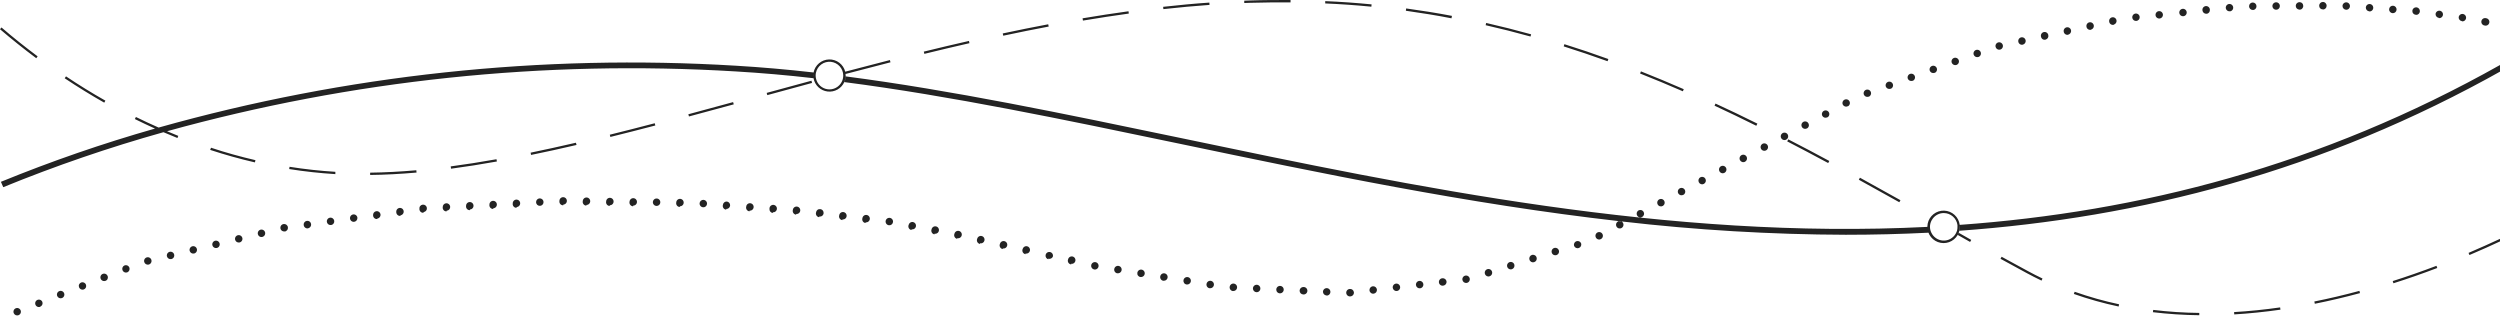<svg width="770" height="98" viewBox="0 0 770 98" fill="none" xmlns="http://www.w3.org/2000/svg">
<g clip-path="url(#clip0_194_10)">
<path d="M594 71.67C585.48 72.097 576.983 72.31 568.51 72.31C545.452 72.228 522.416 70.86 499.51 68.21L498.64 68.11C452.09 62.83 406.75 53.35 363.41 44.29C327.34 36.75 292.75 29.52 260.08 25.29C260.325 24.734 260.464 24.137 260.49 23.53C293.17 27.79 327.73 35.02 363.78 42.53C436 57.65 513.91 73.94 593.65 69.88C593.656 70.493 593.775 71.1 594 71.67ZM771.06 21.48L770.19 19.92C714.65 51.18 658.71 65.28 603.59 69.26C603.605 69.466 603.605 69.674 603.59 69.88C603.591 70.285 603.541 70.688 603.44 71.08C658.9 67.1 715.17 52.94 771.06 21.48ZM677.38 96.38V97.09C672.607 97.037 667.84 96.727 663.1 96.16L663.19 95.45C667.9 96.016 672.637 96.327 677.38 96.38ZM702.38 95.38C697.57 96.07 692.78 96.56 688.15 96.84L688.1 96.12C692.72 95.85 697.49 95.37 702.28 94.68L702.38 95.38ZM652.68 93.71L652.54 94.41C647.864 93.42 643.258 92.127 638.75 90.54L638.99 89.86C643.452 91.438 648.011 92.724 652.64 93.71H652.68ZM726.88 90.28C722.2 91.55 717.52 92.65 712.96 93.56L712.82 92.86C717.36 91.95 722.03 90.86 726.7 89.59L726.88 90.28ZM750.68 82.54C746.17 84.25 741.68 85.83 737.18 87.25L736.96 86.57C741.4 85.16 745.96 83.57 750.43 81.87L750.68 82.54ZM629.09 85.78L628.79 86.43C627.26 85.7 625.73 84.92 624.25 84.12C621.537 82.66 618.84 81.19 616.16 79.71L616.5 79.08C619.167 80.56 621.863 82.03 624.59 83.49C626.06 84.29 627.58 85.06 629.09 85.78ZM770.78 74C767.41 75.58 763.99 77.11 760.59 78.55L760.31 77.89C763.7 76.46 767.12 74.89 770.47 73.35L770.78 74ZM607.14 73.9L606.79 74.52L603 72.37C603.123 72.162 603.23 71.944 603.32 71.72C604.573 72.453 605.847 73.177 607.14 73.89V73.9ZM585.34 61.67L584.99 62.29C580.85 59.97 576.693 57.66 572.52 55.36L572.86 54.73C577.033 57.023 581.193 59.333 585.34 61.66V61.67ZM128.29 53.15C123.29 53.59 118.51 53.84 114 53.89V53.18C118.49 53.12 123.28 52.87 128.23 52.44L128.29 53.15ZM103.29 52.92V53.63C98.57 53.34 93.78 52.82 89.07 52.07L89.18 51.37C93.85 52.11 98.61 52.63 103.32 52.92H103.29ZM153.04 49.74C148.14 50.62 143.38 51.37 138.92 51.96L138.82 51.25C143.28 50.66 148.02 49.92 152.92 49.04L153.04 49.74ZM563.42 49.59L563.08 50.22C558.62 47.82 554.49 45.63 550.46 43.55L550.79 42.92C554.85 45 559 47.19 563.45 49.59H563.42ZM78.68 49.33L78.51 50.02C73.93 48.96 69.29 47.67 64.73 46.17L65 45.5C69.49 47 74.11 48.27 78.68 49.33ZM177.57 44.65C172.68 45.79 167.99 46.82 163.57 47.72L163.43 47.02C167.81 46.12 172.5 45.09 177.38 43.96L177.57 44.65ZM201.84 38.65C196.84 39.96 192.31 41.11 187.99 42.18L187.82 41.49C192.14 40.42 196.67 39.27 201.66 37.96L201.84 38.65ZM541.26 38.1L540.94 38.74C536.55 36.55 532.22 34.47 528.08 32.55L528.38 31.9C532.52 33.8 536.86 35.88 541.26 38.07V38.1ZM226 32.14C221.333 33.38 216.733 34.623 212.2 35.87L212.01 35.19L225.8 31.45L226 32.14ZM32.46 31L32.11 31.62C28.02 29.3 23.92 26.77 19.93 24.11L20.33 23.52C24.3 26.18 28.38 28.7 32.46 31ZM250.11 25.55L236.33 29.3L236.14 28.61L249.93 24.86L250.11 25.55ZM518.6 27.47L518.32 28.12C513.88 26.19 509.44 24.34 505.14 22.64L505.41 21.98C509.71 23.68 514.15 25.53 518.6 27.47ZM274.27 19.19C269.93 20.29 265.42 21.47 260.46 22.78L260.4 22.57C260.389 22.404 260.362 22.241 260.32 22.08C265.26 20.77 269.77 19.6 274.09 18.5L274.27 19.19ZM495.37 18.19L495.13 18.86C490.61 17.23 486.06 15.69 481.62 14.29L481.83 13.61C486.29 15 490.84 16.54 495.37 18.18V18.19ZM11.59 17.36L11.17 17.93C7.33 15.07 3.58 12.06 0 9L0.46 8.46C4 11.51 7.77 14.51 11.59 17.36ZM298.59 13.3C294.17 14.3 289.49 15.42 284.7 16.59L284.53 15.9C289.33 14.72 294 13.62 298.44 12.61L298.59 13.3ZM471.59 10.56L471.4 11.25C466.8 9.97 462.15 8.8 457.58 7.76L457.74 7.07C462.28 8.1 466.94 9.28 471.55 10.56H471.59ZM323 8.18C318.5 9 313.79 10 309 11L308.85 10.3C313.63 9.3 318.35 8.3 322.85 7.48L323 8.18ZM347.67 4.18C343.1 4.81 338.35 5.54 333.55 6.34L333.43 5.64C338.23 4.83 342.99 4.1 347.58 3.47L347.67 4.18ZM447.19 4.94L447.06 5.64C442.41 4.71 437.68 4 433 3.31L433.1 2.6C437.78 3.24 442.53 4 447.2 4.89L447.19 4.94ZM372.53 1.51C367.92 1.84 363.14 2.28 358.32 2.81L358.25 2.1C363.07 1.57 367.86 1.1 372.48 0.8L372.53 1.51ZM422.45 1.35L422.38 2.06C417.68 1.6 412.9 1.26 408.17 1.06V0.35C412.94 0.54 417.74 0.89 422.45 1.35ZM397.49 0V0.73C393.36 0.73 389.13 0.73 384.94 0.87L383.23 0.93V0.21L384.9 0.15C389.11 0 393.34 0 397.49 0ZM250.57 22.32C242.49 21.4 234.53 20.707 226.69 20.24C166.765 16.596 106.653 23.035 48.86 39.29C46.53 38.29 44.2 37.17 41.86 36.03L41.54 36.67C43.593 37.683 45.66 38.66 47.74 39.6C31.63 44.187 15.785 49.662 0.28 56L1 57.65C17.114 51.071 33.591 45.418 50.35 40.72C51.78 41.34 53.22 41.94 54.65 42.51L54.91 41.85C53.76 41.39 52.6 40.91 51.45 40.42C108.411 24.646 167.593 18.422 226.59 22C234.45 22.46 242.45 23.157 250.59 24.09C250.533 23.81 250.506 23.525 250.51 23.24C250.501 22.932 250.521 22.624 250.57 22.32ZM5.71 97.08C5.922 96.997 6.104 96.853 6.234 96.666C6.364 96.48 6.436 96.258 6.44 96.031C6.444 95.804 6.381 95.58 6.258 95.388C6.135 95.197 5.959 95.046 5.75 94.955C5.542 94.864 5.311 94.837 5.087 94.877C4.863 94.918 4.656 95.023 4.492 95.181C4.328 95.339 4.215 95.542 4.167 95.764C4.118 95.987 4.137 96.218 4.22 96.43C4.334 96.712 4.553 96.938 4.832 97.06C5.111 97.181 5.426 97.189 5.71 97.08ZM12.41 94.44C12.682 94.329 12.9 94.117 13.019 93.848C13.138 93.58 13.149 93.276 13.05 93C12.966 92.788 12.821 92.606 12.634 92.477C12.447 92.347 12.225 92.277 11.997 92.273C11.77 92.27 11.546 92.334 11.355 92.458C11.164 92.582 11.014 92.76 10.924 92.969C10.834 93.178 10.808 93.41 10.85 93.634C10.892 93.858 10.999 94.064 11.158 94.227C11.317 94.39 11.521 94.502 11.744 94.549C11.967 94.595 12.199 94.575 12.41 94.49V94.44ZM19.1 91.8C19.312 91.717 19.494 91.573 19.624 91.386C19.754 91.2 19.826 90.978 19.83 90.751C19.834 90.524 19.771 90.3 19.648 90.109C19.526 89.917 19.349 89.766 19.14 89.675C18.932 89.584 18.701 89.557 18.477 89.597C18.253 89.638 18.046 89.743 17.882 89.901C17.718 90.059 17.605 90.262 17.557 90.484C17.508 90.707 17.527 90.938 17.61 91.15C17.721 91.434 17.941 91.662 18.221 91.783C18.5 91.905 18.816 91.911 19.1 91.8ZM25.8 89.16C26.086 89.054 26.319 88.838 26.447 88.561C26.574 88.283 26.586 87.966 26.48 87.68C26.374 87.394 26.158 87.161 25.881 87.034C25.603 86.906 25.286 86.894 25 87C24.859 87.054 24.73 87.136 24.62 87.24C24.511 87.345 24.423 87.47 24.363 87.609C24.302 87.748 24.27 87.897 24.268 88.048C24.266 88.199 24.294 88.35 24.35 88.49C24.458 88.768 24.669 88.993 24.94 89.118C25.21 89.243 25.519 89.258 25.8 89.16ZM32.49 86.52C32.635 86.466 32.767 86.383 32.879 86.277C32.991 86.17 33.081 86.042 33.141 85.9C33.202 85.757 33.233 85.604 33.233 85.45C33.233 85.295 33.201 85.142 33.14 85C33.057 84.788 32.913 84.606 32.726 84.476C32.54 84.346 32.319 84.274 32.091 84.27C31.864 84.266 31.64 84.329 31.448 84.452C31.257 84.575 31.106 84.751 31.015 84.96C30.924 85.168 30.897 85.399 30.938 85.623C30.978 85.847 31.083 86.054 31.241 86.218C31.399 86.382 31.602 86.495 31.824 86.543C32.047 86.592 32.278 86.573 32.49 86.49V86.52ZM39.19 83.89C39.473 83.774 39.699 83.553 39.82 83.272C39.942 82.992 39.949 82.675 39.84 82.39C39.785 82.25 39.703 82.121 39.598 82.013C39.493 81.905 39.367 81.818 39.229 81.759C39.09 81.699 38.941 81.668 38.79 81.666C38.639 81.665 38.49 81.693 38.35 81.75C38.075 81.868 37.857 82.088 37.741 82.363C37.626 82.639 37.623 82.949 37.732 83.228C37.841 83.506 38.054 83.731 38.327 83.854C38.599 83.978 38.908 83.991 39.19 83.89ZM45.8 81.49C46.021 81.436 46.221 81.317 46.375 81.149C46.528 80.981 46.629 80.772 46.663 80.547C46.697 80.322 46.664 80.092 46.568 79.885C46.471 79.679 46.316 79.507 46.121 79.389C45.926 79.271 45.701 79.214 45.474 79.224C45.246 79.235 45.027 79.312 44.844 79.447C44.661 79.582 44.522 79.769 44.444 79.983C44.367 80.197 44.355 80.429 44.41 80.65C44.483 80.945 44.671 81.2 44.931 81.357C45.192 81.515 45.504 81.562 45.8 81.49ZM52.8 79.79C53.021 79.736 53.221 79.618 53.375 79.451C53.529 79.284 53.63 79.075 53.665 78.85C53.7 78.626 53.668 78.396 53.572 78.19C53.477 77.983 53.322 77.81 53.128 77.691C52.934 77.573 52.71 77.514 52.483 77.523C52.256 77.532 52.036 77.609 51.852 77.742C51.669 77.876 51.529 78.061 51.45 78.274C51.371 78.487 51.357 78.719 51.41 78.94C51.481 79.235 51.666 79.49 51.925 79.649C52.183 79.809 52.494 79.859 52.79 79.79H52.8ZM59.8 78.08C60.021 78.026 60.221 77.907 60.375 77.739C60.528 77.571 60.629 77.362 60.663 77.137C60.697 76.912 60.664 76.682 60.568 76.475C60.471 76.269 60.316 76.097 60.121 75.979C59.926 75.861 59.701 75.804 59.474 75.814C59.246 75.825 59.027 75.902 58.844 76.037C58.661 76.172 58.522 76.359 58.444 76.573C58.367 76.787 58.355 77.019 58.41 77.24C58.483 77.533 58.669 77.786 58.928 77.943C59.186 78.1 59.496 78.15 59.79 78.08H59.8ZM66.8 76.38C67.021 76.326 67.221 76.208 67.375 76.041C67.529 75.874 67.629 75.665 67.665 75.44C67.7 75.216 67.668 74.986 67.572 74.78C67.477 74.573 67.322 74.4 67.128 74.281C66.934 74.163 66.71 74.104 66.483 74.113C66.256 74.123 66.036 74.199 65.853 74.332C65.669 74.466 65.528 74.651 65.45 74.864C65.371 75.077 65.357 75.309 65.41 75.53C65.444 75.676 65.507 75.813 65.594 75.935C65.681 76.057 65.792 76.16 65.919 76.239C66.046 76.318 66.188 76.371 66.335 76.395C66.483 76.419 66.634 76.414 66.78 76.38H66.8ZM73.8 74.68C74.021 74.626 74.221 74.508 74.375 74.341C74.529 74.174 74.629 73.965 74.665 73.74C74.7 73.516 74.668 73.286 74.572 73.08C74.477 72.873 74.322 72.7 74.128 72.581C73.934 72.463 73.71 72.404 73.483 72.413C73.256 72.422 73.036 72.499 72.853 72.632C72.669 72.766 72.528 72.951 72.45 73.164C72.371 73.377 72.357 73.609 72.41 73.83C72.484 74.12 72.666 74.37 72.919 74.528C73.173 74.686 73.478 74.741 73.77 74.68H73.8ZM80.8 72.97C81.022 72.918 81.223 72.8 81.379 72.633C81.534 72.466 81.636 72.256 81.671 72.031C81.707 71.806 81.675 71.575 81.579 71.368C81.484 71.161 81.328 70.987 81.133 70.868C80.939 70.75 80.713 70.692 80.485 70.702C80.257 70.712 80.037 70.79 79.854 70.925C79.67 71.06 79.531 71.247 79.454 71.461C79.376 71.676 79.365 71.909 79.42 72.13C79.487 72.42 79.664 72.673 79.914 72.836C80.164 72.998 80.467 73.057 80.76 73L80.8 72.97ZM87.69 71.32C87.998 71.274 88.274 71.107 88.459 70.856C88.644 70.606 88.721 70.293 88.675 69.985C88.629 69.677 88.462 69.401 88.212 69.216C87.961 69.031 87.648 68.954 87.34 69C87.19 69.02 87.046 69.07 86.915 69.146C86.785 69.222 86.671 69.323 86.579 69.444C86.488 69.564 86.421 69.701 86.382 69.847C86.344 69.993 86.335 70.145 86.355 70.295C86.375 70.445 86.425 70.589 86.501 70.719C86.577 70.85 86.678 70.964 86.799 71.056C86.919 71.147 87.056 71.214 87.202 71.252C87.348 71.291 87.5 71.3 87.65 71.28L87.69 71.32ZM94.82 70.32C94.972 70.302 95.118 70.253 95.251 70.177C95.383 70.102 95.499 70.001 95.593 69.88C95.686 69.759 95.754 69.62 95.793 69.473C95.832 69.325 95.841 69.171 95.82 69.02C95.803 68.869 95.755 68.723 95.681 68.59C95.606 68.458 95.506 68.341 95.386 68.248C95.266 68.155 95.128 68.087 94.981 68.047C94.834 68.008 94.681 67.999 94.53 68.02C94.379 68.038 94.234 68.087 94.102 68.162C93.97 68.237 93.854 68.337 93.761 68.457C93.668 68.577 93.6 68.714 93.561 68.86C93.521 69.007 93.51 69.16 93.53 69.31C93.56 69.613 93.708 69.893 93.942 70.089C94.175 70.285 94.476 70.382 94.78 70.36L94.82 70.32ZM101.95 69.32C102.101 69.302 102.246 69.253 102.378 69.178C102.51 69.103 102.626 69.003 102.719 68.883C102.811 68.763 102.88 68.626 102.92 68.48C102.959 68.333 102.97 68.18 102.95 68.03C102.908 67.726 102.748 67.451 102.505 67.264C102.261 67.077 101.955 66.993 101.65 67.03C101.348 67.071 101.074 67.231 100.889 67.474C100.705 67.716 100.624 68.023 100.665 68.325C100.706 68.627 100.866 68.901 101.108 69.086C101.351 69.27 101.658 69.351 101.96 69.31L101.95 69.32ZM109.08 68.32C109.384 68.278 109.659 68.118 109.846 67.875C110.033 67.631 110.117 67.325 110.08 67.02C110.049 66.796 109.952 66.585 109.802 66.416C109.651 66.246 109.454 66.125 109.235 66.067C109.016 66.009 108.785 66.017 108.57 66.09C108.356 66.163 108.168 66.298 108.029 66.477C107.891 66.657 107.809 66.873 107.794 67.099C107.778 67.326 107.83 67.551 107.942 67.748C108.054 67.945 108.222 68.104 108.425 68.206C108.627 68.308 108.855 68.347 109.08 68.32ZM116.22 67.32C116.522 67.279 116.796 67.119 116.981 66.876C117.165 66.634 117.246 66.327 117.205 66.025C117.164 65.723 117.004 65.449 116.761 65.264C116.519 65.08 116.212 64.999 115.91 65.04C115.606 65.082 115.331 65.242 115.144 65.485C114.957 65.729 114.873 66.035 114.91 66.34C114.913 66.499 114.95 66.656 115.017 66.8C115.084 66.945 115.18 67.073 115.299 67.179C115.418 67.284 115.558 67.363 115.71 67.412C115.862 67.46 116.022 67.477 116.18 67.46L116.22 67.32ZM123.35 66.32C123.574 66.289 123.785 66.192 123.954 66.042C124.124 65.891 124.245 65.694 124.303 65.475C124.361 65.256 124.353 65.025 124.28 64.81C124.207 64.596 124.072 64.408 123.893 64.269C123.713 64.131 123.497 64.049 123.271 64.034C123.045 64.018 122.819 64.07 122.622 64.182C122.425 64.294 122.266 64.462 122.164 64.665C122.062 64.867 122.023 65.095 122.05 65.32C122.048 65.482 122.08 65.643 122.144 65.793C122.208 65.942 122.302 66.076 122.42 66.188C122.539 66.298 122.679 66.384 122.832 66.437C122.985 66.491 123.148 66.513 123.31 66.5L123.35 66.32ZM130.48 65.32C130.631 65.302 130.776 65.253 130.908 65.178C131.04 65.103 131.156 65.003 131.249 64.883C131.341 64.763 131.41 64.626 131.45 64.48C131.489 64.333 131.5 64.18 131.48 64.03C131.438 63.726 131.278 63.451 131.035 63.264C130.791 63.077 130.485 62.993 130.18 63.03C130.028 63.048 129.882 63.097 129.749 63.172C129.617 63.248 129.501 63.349 129.408 63.47C129.314 63.591 129.246 63.73 129.207 63.877C129.168 64.025 129.159 64.179 129.18 64.33C129.17 64.495 129.197 64.661 129.258 64.815C129.318 64.969 129.412 65.108 129.532 65.222C129.652 65.336 129.795 65.423 129.952 65.476C130.109 65.529 130.275 65.548 130.44 65.53L130.48 65.32ZM137.57 64.9C137.721 64.892 137.869 64.855 138.006 64.79C138.142 64.725 138.265 64.634 138.366 64.521C138.467 64.409 138.545 64.278 138.596 64.135C138.646 63.992 138.668 63.841 138.66 63.69C138.652 63.539 138.615 63.391 138.549 63.255C138.484 63.118 138.393 62.996 138.281 62.894C138.168 62.793 138.037 62.715 137.895 62.665C137.752 62.614 137.601 62.592 137.45 62.6C137.299 62.608 137.151 62.645 137.014 62.711C136.878 62.776 136.756 62.867 136.654 62.979C136.553 63.092 136.475 63.223 136.425 63.365C136.374 63.508 136.352 63.659 136.36 63.81C136.338 63.975 136.353 64.142 136.402 64.301C136.451 64.46 136.534 64.606 136.645 64.73C136.757 64.853 136.893 64.951 137.046 65.017C137.199 65.083 137.364 65.114 137.53 65.11L137.57 64.9ZM144.76 64.52C144.987 64.508 145.206 64.428 145.388 64.291C145.57 64.155 145.708 63.967 145.783 63.752C145.859 63.537 145.868 63.305 145.812 63.084C145.755 62.864 145.634 62.665 145.464 62.514C145.294 62.362 145.083 62.264 144.857 62.233C144.632 62.201 144.402 62.237 144.197 62.337C143.992 62.436 143.821 62.594 143.706 62.79C143.591 62.986 143.536 63.213 143.55 63.44C143.526 63.605 143.539 63.773 143.588 63.932C143.636 64.091 143.72 64.237 143.831 64.36C143.943 64.484 144.081 64.581 144.234 64.644C144.388 64.708 144.554 64.738 144.72 64.73L144.76 64.52ZM151.94 64.15C152.168 64.14 152.387 64.062 152.57 63.927C152.754 63.792 152.893 63.606 152.97 63.392C153.048 63.177 153.059 62.945 153.005 62.724C152.95 62.503 152.83 62.303 152.662 62.15C152.493 61.997 152.283 61.897 152.058 61.864C151.832 61.83 151.602 61.864 151.396 61.962C151.19 62.059 151.018 62.216 150.901 62.411C150.785 62.607 150.728 62.833 150.74 63.06C150.718 63.224 150.732 63.391 150.781 63.549C150.83 63.707 150.912 63.852 151.022 63.976C151.132 64.099 151.268 64.197 151.419 64.264C151.571 64.33 151.735 64.363 151.9 64.36L151.94 64.15ZM159.13 63.77C159.357 63.758 159.575 63.679 159.757 63.542C159.939 63.406 160.077 63.219 160.153 63.005C160.229 62.791 160.239 62.559 160.183 62.338C160.127 62.118 160.007 61.919 159.838 61.767C159.669 61.615 159.459 61.516 159.234 61.484C159.009 61.451 158.78 61.486 158.574 61.583C158.369 61.681 158.197 61.837 158.081 62.032C157.964 62.228 157.908 62.453 157.92 62.68C157.895 62.846 157.907 63.016 157.955 63.177C158.003 63.339 158.085 63.487 158.197 63.613C158.308 63.739 158.446 63.839 158.6 63.906C158.755 63.973 158.922 64.005 159.09 64L159.13 63.77ZM166.32 63.4C166.471 63.392 166.619 63.355 166.756 63.289C166.892 63.224 167.014 63.133 167.116 63.021C167.217 62.908 167.295 62.777 167.345 62.635C167.396 62.492 167.418 62.341 167.41 62.19C167.402 62.039 167.365 61.891 167.299 61.755C167.234 61.618 167.143 61.496 167.031 61.394C166.918 61.293 166.787 61.215 166.645 61.165C166.502 61.114 166.351 61.092 166.2 61.1C165.895 61.116 165.609 61.252 165.404 61.479C165.2 61.706 165.094 62.005 165.11 62.31C165.126 62.615 165.262 62.901 165.489 63.106C165.716 63.31 166.015 63.416 166.32 63.4ZM173.51 63.02C173.737 63.008 173.955 62.929 174.137 62.792C174.319 62.656 174.457 62.469 174.533 62.255C174.609 62.041 174.619 61.809 174.563 61.588C174.507 61.368 174.387 61.169 174.218 61.017C174.049 60.865 173.839 60.766 173.614 60.734C173.389 60.701 173.16 60.736 172.954 60.833C172.749 60.931 172.577 61.087 172.461 61.282C172.344 61.478 172.288 61.703 172.3 61.93C172.276 62.095 172.289 62.263 172.338 62.423C172.387 62.583 172.47 62.729 172.581 62.853C172.693 62.977 172.83 63.075 172.984 63.14C173.137 63.206 173.303 63.236 173.47 63.23L173.51 63.02ZM180.63 63.12C180.857 63.122 181.08 63.057 181.269 62.932C181.459 62.808 181.608 62.63 181.697 62.422C181.787 62.213 181.812 61.982 181.77 61.759C181.729 61.536 181.622 61.33 181.463 61.167C181.305 61.005 181.102 60.893 180.88 60.845C180.658 60.798 180.427 60.817 180.216 60.901C180.005 60.985 179.823 61.129 179.694 61.316C179.565 61.502 179.494 61.723 179.49 61.95C179.456 62.115 179.459 62.285 179.498 62.449C179.538 62.612 179.613 62.766 179.717 62.897C179.822 63.029 179.955 63.136 180.106 63.211C180.256 63.285 180.422 63.326 180.59 63.33L180.63 63.12ZM187.82 63.22C188.048 63.224 188.272 63.16 188.463 63.037C188.655 62.913 188.805 62.736 188.896 62.526C188.986 62.317 189.012 62.086 188.971 61.862C188.93 61.638 188.823 61.431 188.664 61.268C188.505 61.105 188.301 60.992 188.078 60.945C187.855 60.898 187.623 60.918 187.412 61.003C187.2 61.088 187.019 61.234 186.89 61.422C186.762 61.61 186.692 61.832 186.69 62.06C186.656 62.224 186.659 62.393 186.698 62.555C186.736 62.717 186.81 62.869 186.914 63C187.018 63.131 187.15 63.237 187.299 63.311C187.449 63.386 187.613 63.426 187.78 63.43L187.82 63.22ZM195.02 63.33C195.247 63.334 195.471 63.27 195.662 63.147C195.853 63.024 196.004 62.847 196.095 62.639C196.185 62.43 196.212 62.199 196.171 61.975C196.131 61.752 196.025 61.545 195.867 61.381C195.709 61.218 195.506 61.105 195.284 61.056C195.062 61.008 194.83 61.027 194.618 61.11C194.407 61.194 194.225 61.338 194.095 61.525C193.965 61.712 193.894 61.933 193.89 62.16C193.858 62.325 193.862 62.496 193.903 62.66C193.944 62.823 194.019 62.976 194.125 63.107C194.231 63.239 194.364 63.346 194.515 63.42C194.666 63.495 194.831 63.536 195 63.54L195.02 63.33ZM202.22 63.43C202.371 63.433 202.52 63.405 202.66 63.35C202.8 63.294 202.928 63.212 203.036 63.107C203.143 63.002 203.229 62.876 203.288 62.738C203.348 62.599 203.379 62.451 203.38 62.3C203.384 62.072 203.32 61.848 203.197 61.657C203.073 61.465 202.896 61.315 202.686 61.224C202.477 61.134 202.246 61.108 202.022 61.149C201.798 61.19 201.591 61.297 201.428 61.456C201.264 61.615 201.152 61.819 201.105 62.042C201.058 62.265 201.078 62.497 201.163 62.708C201.248 62.92 201.394 63.101 201.582 63.23C201.77 63.358 201.992 63.428 202.22 63.43ZM209.41 63.54C209.637 63.544 209.861 63.48 210.052 63.357C210.243 63.234 210.394 63.057 210.485 62.849C210.575 62.64 210.602 62.409 210.561 62.185C210.521 61.962 210.415 61.755 210.257 61.591C210.099 61.428 209.896 61.315 209.674 61.266C209.452 61.218 209.22 61.237 209.008 61.32C208.797 61.404 208.615 61.548 208.485 61.735C208.355 61.922 208.284 62.143 208.28 62.37C208.246 62.534 208.249 62.703 208.288 62.867C208.327 63.029 208.4 63.182 208.504 63.313C208.608 63.445 208.739 63.552 208.889 63.627C209.038 63.703 209.203 63.745 209.37 63.75L209.41 63.54ZM216.54 63.85C216.845 63.871 217.146 63.77 217.377 63.57C217.607 63.369 217.749 63.085 217.77 62.78C217.791 62.475 217.69 62.174 217.49 61.943C217.289 61.713 217.005 61.571 216.7 61.55C216.395 61.529 216.094 61.63 215.863 61.83C215.633 62.031 215.491 62.315 215.47 62.62C215.449 62.925 215.55 63.226 215.75 63.457C215.951 63.687 216.235 63.829 216.54 63.85ZM223.71 64.36C224.004 64.365 224.288 64.258 224.505 64.06C224.722 63.862 224.855 63.588 224.877 63.295C224.899 63.002 224.807 62.712 224.622 62.484C224.437 62.257 224.171 62.108 223.88 62.07C223.576 62.048 223.277 62.147 223.046 62.346C222.815 62.544 222.673 62.827 222.65 63.13C222.605 63.293 222.597 63.464 222.626 63.63C222.655 63.796 222.721 63.954 222.819 64.092C222.916 64.23 223.043 64.344 223.191 64.427C223.338 64.509 223.502 64.558 223.67 64.57L223.71 64.36ZM230.89 64.88C231.117 64.897 231.344 64.847 231.542 64.735C231.74 64.623 231.901 64.455 232.004 64.252C232.106 64.049 232.146 63.819 232.118 63.593C232.091 63.368 231.997 63.155 231.848 62.983C231.7 62.81 231.503 62.686 231.284 62.625C231.064 62.564 230.832 62.57 230.616 62.642C230.4 62.713 230.21 62.847 230.07 63.026C229.93 63.206 229.846 63.423 229.83 63.65C229.787 63.813 229.78 63.983 229.81 64.148C229.84 64.314 229.906 64.471 230.003 64.608C230.101 64.746 230.227 64.86 230.373 64.943C230.519 65.026 230.682 65.077 230.85 65.09L230.89 64.88ZM238.07 65.39C238.306 65.405 238.54 65.347 238.741 65.224C238.943 65.101 239.102 64.919 239.196 64.703C239.291 64.487 239.317 64.247 239.27 64.016C239.224 63.784 239.107 63.573 238.936 63.41C238.766 63.247 238.549 63.141 238.315 63.105C238.082 63.07 237.843 63.107 237.632 63.212C237.421 63.317 237.247 63.484 237.133 63.691C237.02 63.898 236.974 64.135 237 64.37C236.975 64.665 237.065 64.958 237.251 65.187C237.438 65.417 237.706 65.565 238 65.6L238.07 65.39ZM245.25 65.91C245.477 65.927 245.704 65.877 245.902 65.765C246.1 65.653 246.261 65.485 246.364 65.282C246.466 65.079 246.506 64.849 246.478 64.624C246.451 64.398 246.357 64.185 246.208 64.013C246.06 63.84 245.863 63.716 245.644 63.655C245.424 63.594 245.192 63.6 244.976 63.672C244.76 63.743 244.57 63.877 244.43 64.056C244.29 64.236 244.206 64.453 244.19 64.68C244.149 64.843 244.143 65.012 244.174 65.177C244.205 65.342 244.271 65.498 244.368 65.635C244.465 65.772 244.59 65.886 244.736 65.97C244.881 66.054 245.043 66.105 245.21 66.12L245.25 65.91ZM252.34 66.69C252.493 66.715 252.649 66.71 252.799 66.673C252.949 66.637 253.091 66.57 253.215 66.478C253.339 66.385 253.443 66.269 253.521 66.135C253.599 66.002 253.649 65.854 253.669 65.701C253.688 65.547 253.677 65.391 253.635 65.243C253.592 65.094 253.521 64.955 253.424 64.834C253.327 64.714 253.207 64.614 253.07 64.541C252.934 64.468 252.784 64.424 252.63 64.41C252.48 64.389 252.327 64.398 252.181 64.438C252.034 64.477 251.897 64.545 251.778 64.639C251.659 64.732 251.559 64.848 251.486 64.981C251.412 65.113 251.366 65.259 251.35 65.41C251.299 65.571 251.284 65.741 251.305 65.908C251.327 66.075 251.385 66.235 251.476 66.377C251.567 66.52 251.687 66.64 251.83 66.731C251.972 66.821 252.133 66.879 252.3 66.9L252.34 66.69ZM259.48 67.59C259.705 67.618 259.934 67.578 260.137 67.476C260.34 67.374 260.508 67.214 260.62 67.017C260.732 66.819 260.784 66.593 260.767 66.367C260.751 66.14 260.668 65.924 260.529 65.744C260.39 65.565 260.201 65.43 259.986 65.358C259.77 65.286 259.538 65.279 259.319 65.339C259.1 65.398 258.903 65.521 258.754 65.692C258.605 65.863 258.509 66.075 258.48 66.3C258.427 66.462 258.411 66.634 258.432 66.803C258.454 66.972 258.512 67.134 258.604 67.278C258.696 67.421 258.819 67.543 258.963 67.633C259.108 67.723 259.271 67.78 259.44 67.8L259.48 67.59ZM266.62 68.48C266.846 68.508 267.075 68.468 267.278 68.366C267.482 68.264 267.65 68.104 267.762 67.906C267.874 67.708 267.925 67.481 267.908 67.254C267.892 67.027 267.808 66.81 267.668 66.631C267.528 66.451 267.338 66.318 267.121 66.246C266.905 66.175 266.673 66.17 266.454 66.231C266.234 66.292 266.038 66.416 265.89 66.589C265.741 66.761 265.647 66.974 265.62 67.2C265.569 67.361 265.554 67.532 265.576 67.7C265.599 67.868 265.658 68.029 265.749 68.171C265.841 68.313 265.963 68.434 266.107 68.523C266.25 68.613 266.412 68.67 266.58 68.69L266.62 68.48ZM273.77 69.38C273.92 69.4 274.072 69.389 274.218 69.349C274.364 69.309 274.5 69.241 274.619 69.148C274.738 69.055 274.838 68.939 274.912 68.807C274.986 68.675 275.033 68.53 275.05 68.38C275.078 68.154 275.038 67.925 274.936 67.722C274.834 67.519 274.674 67.35 274.476 67.238C274.278 67.126 274.051 67.075 273.824 67.091C273.597 67.108 273.38 67.192 273.201 67.332C273.021 67.472 272.888 67.662 272.816 67.879C272.745 68.095 272.74 68.327 272.801 68.546C272.862 68.766 272.986 68.962 273.159 69.11C273.331 69.259 273.544 69.353 273.77 69.38ZM280.77 70.64C281.07 70.697 281.38 70.633 281.632 70.461C281.884 70.29 282.058 70.025 282.115 69.725C282.172 69.425 282.108 69.115 281.936 68.863C281.764 68.611 281.5 68.437 281.2 68.38C280.899 68.327 280.59 68.394 280.338 68.565C280.086 68.737 279.911 69.001 279.85 69.3C279.788 69.46 279.763 69.631 279.776 69.802C279.789 69.973 279.84 70.139 279.925 70.287C280.011 70.436 280.128 70.563 280.269 70.661C280.41 70.758 280.571 70.823 280.74 70.85L280.77 70.64ZM287.84 71.98C288.064 72.022 288.295 71.996 288.504 71.906C288.713 71.817 288.891 71.667 289.015 71.477C289.139 71.286 289.204 71.063 289.201 70.835C289.198 70.608 289.128 70.386 288.999 70.199C288.87 70.011 288.689 69.866 288.477 69.781C288.266 69.697 288.034 69.677 287.812 69.725C287.589 69.772 287.386 69.884 287.227 70.047C287.068 70.21 286.961 70.416 286.92 70.64C286.86 70.8 286.836 70.971 286.85 71.141C286.864 71.311 286.915 71.476 287 71.624C287.085 71.772 287.202 71.9 287.342 71.998C287.482 72.095 287.642 72.161 287.81 72.19L287.84 71.98ZM294.84 73.36C295.062 73.409 295.293 73.392 295.505 73.311C295.717 73.229 295.9 73.086 296.031 72.9C296.162 72.715 296.235 72.494 296.24 72.267C296.246 72.04 296.185 71.817 296.064 71.624C295.942 71.432 295.767 71.28 295.56 71.188C295.352 71.095 295.122 71.066 294.898 71.104C294.674 71.142 294.467 71.246 294.301 71.401C294.136 71.557 294.021 71.759 293.97 71.98C293.903 72.14 293.872 72.313 293.881 72.486C293.889 72.659 293.937 72.828 294.019 72.981C294.102 73.133 294.217 73.266 294.358 73.368C294.498 73.469 294.659 73.539 294.83 73.57L294.84 73.36ZM301.84 74.93C302.062 74.98 302.294 74.963 302.506 74.881C302.719 74.799 302.902 74.656 303.033 74.47C303.164 74.284 303.237 74.063 303.243 73.835C303.248 73.608 303.186 73.384 303.064 73.192C302.942 72.999 302.765 72.848 302.557 72.756C302.349 72.664 302.118 72.636 301.894 72.675C301.669 72.715 301.462 72.82 301.298 72.978C301.133 73.135 301.019 73.338 300.97 73.56C300.903 73.721 300.873 73.896 300.883 74.07C300.894 74.245 300.944 74.415 301.029 74.567C301.115 74.72 301.235 74.85 301.379 74.95C301.522 75.049 301.687 75.114 301.86 75.14L301.84 74.93ZM308.84 76.51C309.062 76.56 309.294 76.543 309.506 76.461C309.719 76.379 309.902 76.236 310.033 76.05C310.164 75.864 310.237 75.643 310.243 75.415C310.248 75.188 310.186 74.964 310.064 74.772C309.942 74.579 309.765 74.428 309.557 74.336C309.349 74.244 309.118 74.216 308.894 74.255C308.669 74.295 308.462 74.4 308.298 74.558C308.133 74.715 308.019 74.918 307.97 75.14C307.903 75.303 307.873 75.479 307.885 75.655C307.896 75.831 307.948 76.001 308.036 76.154C308.124 76.307 308.246 76.437 308.392 76.535C308.538 76.633 308.705 76.697 308.88 76.72L308.84 76.51ZM315.84 78.09C315.988 78.124 316.141 78.127 316.29 78.102C316.439 78.076 316.582 78.022 316.71 77.941C316.838 77.86 316.949 77.755 317.037 77.631C317.124 77.507 317.187 77.368 317.22 77.22C317.253 77.072 317.258 76.919 317.232 76.77C317.206 76.621 317.152 76.478 317.071 76.35C316.99 76.222 316.885 76.111 316.761 76.023C316.637 75.936 316.498 75.874 316.35 75.84C316.052 75.777 315.741 75.832 315.483 75.995C315.226 76.157 315.042 76.414 314.97 76.71C314.903 76.875 314.874 77.053 314.887 77.231C314.899 77.408 314.953 77.581 315.042 77.735C315.132 77.888 315.257 78.019 315.405 78.117C315.554 78.215 315.723 78.278 315.9 78.3L315.84 78.09ZM322.84 79.67C323.123 79.766 323.432 79.75 323.703 79.625C323.975 79.501 324.188 79.277 324.3 79C324.333 78.852 324.338 78.699 324.312 78.55C324.286 78.401 324.232 78.258 324.151 78.13C324.07 78.002 323.965 77.891 323.841 77.803C323.717 77.716 323.578 77.653 323.43 77.62C323.282 77.587 323.129 77.582 322.98 77.608C322.831 77.634 322.688 77.688 322.56 77.769C322.432 77.85 322.321 77.955 322.233 78.079C322.146 78.203 322.083 78.342 322.05 78.49C321.984 78.79 322.038 79.103 322.201 79.363C322.363 79.623 322.622 79.809 322.92 79.88L322.84 79.67ZM329.84 81.24C330.062 81.29 330.294 81.273 330.506 81.191C330.719 81.109 330.902 80.966 331.033 80.78C331.164 80.594 331.237 80.373 331.243 80.145C331.248 79.918 331.186 79.694 331.064 79.502C330.942 79.309 330.765 79.158 330.557 79.066C330.349 78.974 330.118 78.946 329.894 78.986C329.669 79.025 329.462 79.13 329.298 79.287C329.133 79.445 329.019 79.648 328.97 79.87C328.901 80.042 328.874 80.228 328.892 80.412C328.91 80.596 328.972 80.773 329.073 80.929C329.174 81.084 329.311 81.212 329.473 81.303C329.634 81.394 329.815 81.444 330 81.45L329.84 81.24ZM337 83C337.223 83.043 337.454 83.019 337.664 82.931C337.873 82.843 338.052 82.695 338.178 82.505C338.303 82.316 338.37 82.093 338.369 81.866C338.368 81.639 338.299 81.417 338.172 81.228C338.045 81.04 337.865 80.893 337.655 80.807C337.444 80.721 337.213 80.699 336.99 80.744C336.767 80.789 336.563 80.899 336.403 81.061C336.243 81.222 336.134 81.427 336.09 81.65C336.061 81.798 336.061 81.951 336.091 82.099C336.121 82.248 336.18 82.388 336.265 82.514C336.35 82.639 336.458 82.747 336.584 82.83C336.71 82.913 336.852 82.971 337 83ZM344.14 84.16C344.365 84.197 344.595 84.166 344.802 84.072C345.009 83.977 345.183 83.824 345.303 83.63C345.423 83.437 345.482 83.212 345.474 82.985C345.466 82.758 345.391 82.538 345.258 82.353C345.126 82.169 344.941 82.028 344.728 81.948C344.515 81.868 344.283 81.853 344.062 81.906C343.84 81.958 343.639 82.074 343.484 82.241C343.329 82.407 343.227 82.615 343.19 82.84C343.161 82.991 343.163 83.147 343.196 83.297C343.228 83.448 343.291 83.59 343.379 83.716C343.468 83.842 343.581 83.949 343.712 84.03C343.842 84.112 343.988 84.166 344.14 84.19V84.16ZM351.25 85.31C351.475 85.347 351.706 85.316 351.913 85.222C352.121 85.127 352.295 84.973 352.415 84.779C352.535 84.585 352.594 84.36 352.586 84.132C352.577 83.905 352.501 83.685 352.368 83.5C352.234 83.316 352.048 83.175 351.834 83.096C351.62 83.017 351.388 83.004 351.166 83.057C350.945 83.111 350.744 83.229 350.59 83.397C350.436 83.565 350.335 83.775 350.3 84C350.273 84.15 350.276 84.305 350.309 84.454C350.342 84.604 350.405 84.745 350.494 84.87C350.582 84.994 350.694 85.1 350.824 85.181C350.954 85.262 351.099 85.316 351.25 85.34V85.31ZM358.35 86.46C358.574 86.487 358.801 86.447 359.003 86.346C359.204 86.244 359.372 86.086 359.484 85.89C359.596 85.694 359.648 85.47 359.634 85.245C359.619 85.019 359.539 84.803 359.403 84.624C359.267 84.444 359.08 84.308 358.867 84.233C358.655 84.158 358.424 84.148 358.206 84.203C357.987 84.258 357.789 84.376 357.637 84.543C357.485 84.709 357.385 84.917 357.35 85.14C357.322 85.295 357.325 85.454 357.361 85.608C357.397 85.761 357.463 85.905 357.557 86.032C357.651 86.159 357.77 86.265 357.906 86.343C358.042 86.422 358.194 86.472 358.35 86.49V86.46ZM365.46 87.61C365.684 87.647 365.915 87.616 366.122 87.522C366.329 87.427 366.503 87.274 366.623 87.08C366.743 86.887 366.802 86.662 366.794 86.435C366.786 86.208 366.711 85.988 366.578 85.803C366.446 85.619 366.261 85.478 366.048 85.398C365.835 85.318 365.603 85.303 365.382 85.356C365.16 85.408 364.959 85.524 364.804 85.691C364.649 85.857 364.547 86.066 364.51 86.29C364.483 86.441 364.486 86.596 364.519 86.746C364.552 86.896 364.615 87.038 364.703 87.163C364.791 87.289 364.904 87.396 365.034 87.478C365.164 87.559 365.309 87.615 365.46 87.64V87.61ZM372.56 88.76C372.784 88.797 373.015 88.766 373.222 88.671C373.429 88.577 373.603 88.424 373.723 88.23C373.843 88.037 373.902 87.812 373.894 87.585C373.886 87.358 373.811 87.138 373.678 86.953C373.546 86.769 373.361 86.627 373.148 86.548C372.935 86.468 372.703 86.454 372.482 86.506C372.26 86.558 372.059 86.674 371.904 86.841C371.749 87.007 371.647 87.216 371.61 87.44C371.581 87.591 371.583 87.747 371.616 87.897C371.648 88.048 371.711 88.19 371.799 88.316C371.888 88.442 372.001 88.549 372.132 88.63C372.262 88.712 372.408 88.766 372.56 88.79V88.76ZM379.83 89.63C380.057 89.64 380.282 89.582 380.476 89.464C380.671 89.346 380.826 89.172 380.921 88.966C381.017 88.76 381.05 88.53 381.015 88.306C380.981 88.081 380.88 87.872 380.727 87.704C380.573 87.536 380.373 87.418 380.152 87.364C379.931 87.31 379.7 87.323 379.486 87.4C379.272 87.478 379.086 87.617 378.952 87.8C378.817 87.984 378.74 88.203 378.73 88.43C378.719 88.584 378.739 88.738 378.789 88.883C378.839 89.029 378.917 89.163 379.02 89.278C379.122 89.392 379.247 89.485 379.386 89.551C379.525 89.617 379.676 89.654 379.83 89.66V89.63ZM387 90C387.227 90.01 387.452 89.952 387.646 89.834C387.841 89.716 387.995 89.543 388.091 89.336C388.187 89.13 388.22 88.9 388.185 88.676C388.151 88.451 388.05 88.242 387.897 88.074C387.743 87.906 387.543 87.788 387.322 87.734C387.101 87.68 386.87 87.693 386.656 87.77C386.442 87.848 386.256 87.987 386.122 88.171C385.987 88.354 385.91 88.573 385.9 88.8C385.893 88.951 385.916 89.102 385.968 89.244C386.02 89.386 386.099 89.517 386.201 89.628C386.303 89.74 386.426 89.83 386.564 89.894C386.701 89.957 386.849 89.994 387 90ZM394.19 90.35C394.417 90.359 394.641 90.302 394.835 90.184C395.029 90.066 395.184 89.894 395.28 89.688C395.376 89.483 395.409 89.253 395.375 89.029C395.341 88.805 395.242 88.595 395.089 88.427C394.937 88.26 394.738 88.141 394.518 88.085C394.298 88.03 394.066 88.042 393.852 88.118C393.639 88.194 393.452 88.332 393.316 88.513C393.181 88.695 393.102 88.913 393.09 89.14C393.082 89.293 393.105 89.447 393.157 89.592C393.209 89.736 393.29 89.869 393.394 89.981C393.499 90.094 393.625 90.185 393.765 90.248C393.905 90.312 394.056 90.346 394.21 90.35H394.19ZM401.38 90.69C401.538 90.71 401.698 90.697 401.85 90.652C402.003 90.607 402.144 90.531 402.266 90.428C402.388 90.326 402.486 90.199 402.557 90.056C402.627 89.914 402.667 89.758 402.674 89.599C402.68 89.441 402.654 89.282 402.597 89.134C402.539 88.985 402.452 88.851 402.34 88.738C402.228 88.625 402.093 88.537 401.945 88.479C401.797 88.421 401.639 88.394 401.48 88.4C401.329 88.392 401.179 88.414 401.037 88.464C400.895 88.515 400.764 88.593 400.652 88.695C400.541 88.796 400.45 88.918 400.387 89.055C400.323 89.192 400.286 89.339 400.28 89.49C400.273 89.643 400.297 89.795 400.35 89.939C400.403 90.082 400.484 90.213 400.588 90.325C400.692 90.437 400.818 90.527 400.957 90.589C401.097 90.652 401.247 90.686 401.4 90.69H401.38ZM408.56 91.04C408.787 91.052 409.012 90.996 409.208 90.879C409.403 90.763 409.559 90.591 409.657 90.386C409.754 90.18 409.789 89.951 409.756 89.726C409.724 89.501 409.625 89.291 409.473 89.122C409.321 88.953 409.122 88.833 408.902 88.777C408.681 88.721 408.449 88.731 408.235 88.807C408.021 88.883 407.834 89.021 407.697 89.203C407.561 89.385 407.482 89.603 407.47 89.83C407.465 90.132 407.578 90.423 407.786 90.642C407.993 90.861 408.278 90.99 408.58 91L408.56 91.04ZM415.94 91.28C416.095 91.269 416.246 91.227 416.384 91.155C416.522 91.084 416.644 90.986 416.743 90.866C416.842 90.747 416.916 90.608 416.96 90.46C417.004 90.311 417.018 90.154 417 90C416.96 89.699 416.804 89.425 416.564 89.239C416.325 89.052 416.022 88.966 415.72 89C415.563 89.009 415.411 89.05 415.27 89.121C415.13 89.191 415.006 89.289 414.906 89.41C414.805 89.53 414.73 89.669 414.685 89.82C414.64 89.97 414.627 90.128 414.645 90.283C414.664 90.439 414.714 90.589 414.792 90.725C414.871 90.861 414.976 90.979 415.102 91.072C415.228 91.165 415.372 91.232 415.525 91.268C415.677 91.303 415.836 91.308 415.99 91.28H415.94ZM423.09 90.45C423.39 90.412 423.664 90.258 423.851 90.02C424.038 89.783 424.124 89.481 424.09 89.18C424.072 89.03 424.025 88.884 423.951 88.752C423.877 88.62 423.778 88.504 423.659 88.41C423.54 88.316 423.404 88.247 423.258 88.206C423.113 88.164 422.96 88.152 422.81 88.17C422.66 88.188 422.514 88.235 422.382 88.309C422.25 88.383 422.134 88.482 422.04 88.601C421.946 88.72 421.877 88.856 421.836 89.001C421.794 89.147 421.782 89.3 421.8 89.45C421.818 89.603 421.867 89.75 421.943 89.883C422.02 90.016 422.122 90.133 422.244 90.227C422.366 90.32 422.506 90.388 422.654 90.426C422.803 90.464 422.958 90.472 423.11 90.45H423.09ZM430.24 89.63C430.466 89.603 430.679 89.509 430.851 89.36C431.024 89.212 431.148 89.016 431.209 88.796C431.27 88.577 431.265 88.345 431.194 88.129C431.122 87.912 430.989 87.722 430.809 87.582C430.63 87.442 430.413 87.358 430.186 87.341C429.959 87.325 429.732 87.376 429.534 87.488C429.336 87.6 429.176 87.769 429.074 87.972C428.972 88.175 428.932 88.404 428.96 88.63C429 88.935 429.159 89.212 429.403 89.399C429.647 89.587 429.955 89.67 430.26 89.63H430.24ZM437.39 88.8C437.616 88.772 437.829 88.679 438.001 88.53C438.174 88.382 438.298 88.186 438.359 87.966C438.42 87.747 438.415 87.515 438.344 87.299C438.272 87.082 438.139 86.892 437.959 86.752C437.78 86.612 437.563 86.528 437.336 86.511C437.109 86.495 436.882 86.546 436.684 86.658C436.486 86.77 436.326 86.939 436.224 87.142C436.122 87.345 436.082 87.574 436.11 87.8C436.15 88.105 436.309 88.382 436.553 88.569C436.797 88.757 437.105 88.84 437.41 88.8H437.39ZM444.54 87.97C444.84 87.932 445.114 87.778 445.301 87.54C445.488 87.303 445.574 87.001 445.54 86.7C445.5 86.399 445.344 86.126 445.104 85.939C444.865 85.752 444.562 85.666 444.26 85.7C444.103 85.709 443.951 85.75 443.81 85.821C443.67 85.891 443.546 85.989 443.446 86.11C443.345 86.23 443.27 86.369 443.225 86.519C443.18 86.67 443.167 86.828 443.185 86.983C443.204 87.139 443.254 87.289 443.332 87.425C443.411 87.561 443.516 87.679 443.642 87.772C443.768 87.865 443.912 87.932 444.065 87.968C444.217 88.004 444.376 88.008 444.53 87.98L444.54 87.97ZM451.69 87.15C451.916 87.123 452.129 87.029 452.301 86.88C452.474 86.732 452.598 86.536 452.659 86.316C452.72 86.097 452.715 85.865 452.643 85.649C452.572 85.432 452.439 85.242 452.259 85.102C452.08 84.962 451.863 84.878 451.636 84.862C451.409 84.845 451.182 84.896 450.984 85.008C450.786 85.12 450.626 85.288 450.524 85.492C450.422 85.695 450.382 85.924 450.41 86.15C450.45 86.455 450.609 86.732 450.853 86.919C451.097 87.107 451.405 87.19 451.71 87.15H451.69ZM458.8 85.09C459.016 85.02 459.207 84.888 459.348 84.71C459.489 84.532 459.574 84.317 459.593 84.091C459.612 83.864 459.563 83.637 459.453 83.439C459.344 83.24 459.177 83.078 458.976 82.974C458.774 82.87 458.546 82.827 458.32 82.853C458.094 82.878 457.881 82.969 457.707 83.115C457.533 83.261 457.407 83.455 457.343 83.673C457.28 83.891 457.282 84.123 457.35 84.34C457.395 84.487 457.47 84.624 457.569 84.741C457.668 84.859 457.789 84.956 457.926 85.026C458.063 85.096 458.213 85.138 458.367 85.148C458.52 85.159 458.674 85.14 458.82 85.09H458.8ZM465.66 82.92C465.951 82.826 466.193 82.621 466.333 82.349C466.474 82.078 466.501 81.762 466.41 81.47C466.34 81.254 466.208 81.063 466.03 80.922C465.853 80.781 465.637 80.695 465.411 80.677C465.184 80.658 464.957 80.707 464.759 80.817C464.56 80.927 464.398 81.093 464.294 81.294C464.19 81.496 464.147 81.724 464.173 81.95C464.198 82.176 464.289 82.389 464.435 82.563C464.581 82.737 464.775 82.863 464.993 82.927C465.211 82.99 465.443 82.988 465.66 82.92ZM472.52 80.74C472.664 80.696 472.799 80.623 472.915 80.526C473.031 80.43 473.126 80.311 473.196 80.177C473.266 80.043 473.308 79.896 473.321 79.746C473.334 79.595 473.316 79.444 473.27 79.3C473.227 79.152 473.155 79.015 473.058 78.896C472.962 78.776 472.842 78.678 472.706 78.605C472.571 78.533 472.422 78.489 472.269 78.475C472.116 78.461 471.962 78.478 471.815 78.525C471.669 78.572 471.534 78.647 471.417 78.747C471.3 78.847 471.205 78.97 471.136 79.107C471.068 79.245 471.027 79.395 471.018 79.548C471.008 79.701 471.029 79.855 471.08 80C471.125 80.146 471.199 80.281 471.298 80.398C471.396 80.514 471.517 80.61 471.653 80.679C471.79 80.748 471.938 80.789 472.091 80.799C472.243 80.81 472.396 80.79 472.54 80.74H472.52ZM479.38 78.57C479.597 78.502 479.789 78.371 479.932 78.194C480.075 78.016 480.162 77.801 480.182 77.574C480.202 77.347 480.154 77.12 480.045 76.92C479.936 76.721 479.769 76.558 479.567 76.453C479.366 76.347 479.137 76.305 478.911 76.329C478.685 76.354 478.471 76.446 478.297 76.592C478.122 76.739 477.995 76.933 477.932 77.152C477.868 77.371 477.871 77.603 477.94 77.82C477.985 77.966 478.059 78.101 478.158 78.218C478.256 78.335 478.377 78.431 478.513 78.501C478.649 78.571 478.797 78.613 478.949 78.625C479.102 78.637 479.255 78.618 479.4 78.57H479.38ZM486.24 76.4C486.523 76.31 486.76 76.114 486.902 75.853C487.043 75.592 487.079 75.286 487 75C486.901 74.717 486.696 74.484 486.428 74.35C486.159 74.217 485.85 74.193 485.564 74.284C485.279 74.376 485.04 74.575 484.9 74.839C484.759 75.103 484.727 75.412 484.81 75.7C484.912 75.983 485.121 76.215 485.392 76.346C485.663 76.477 485.975 76.496 486.26 76.4H486.24ZM493.09 73.63C493.29 73.522 493.454 73.357 493.56 73.157C493.667 72.956 493.711 72.728 493.688 72.502C493.665 72.276 493.576 72.061 493.431 71.886C493.287 71.711 493.094 71.582 492.876 71.517C492.658 71.451 492.426 71.451 492.209 71.518C491.991 71.584 491.798 71.713 491.654 71.889C491.51 72.065 491.422 72.279 491.4 72.506C491.377 72.732 491.423 72.96 491.53 73.16C491.601 73.296 491.699 73.417 491.818 73.514C491.936 73.612 492.073 73.685 492.221 73.729C492.368 73.772 492.523 73.786 492.675 73.769C492.828 73.752 492.976 73.705 493.11 73.63H493.09ZM499.43 70.23C499.63 70.122 499.794 69.957 499.9 69.757C500.007 69.556 500.051 69.328 500.028 69.102C500.005 68.876 499.916 68.662 499.771 68.486C499.627 68.311 499.434 68.182 499.216 68.117C498.998 68.051 498.766 68.052 498.549 68.118C498.331 68.184 498.138 68.313 497.994 68.489C497.85 68.665 497.762 68.879 497.74 69.106C497.717 69.332 497.763 69.56 497.87 69.76C497.941 69.896 498.039 70.017 498.158 70.114C498.276 70.212 498.413 70.285 498.561 70.329C498.708 70.372 498.863 70.386 499.015 70.369C499.168 70.352 499.316 70.305 499.45 70.23H499.43ZM505.77 66.83C505.903 66.759 506.022 66.662 506.117 66.544C506.213 66.427 506.285 66.293 506.329 66.148C506.373 66.003 506.387 65.85 506.372 65.7C506.357 65.549 506.312 65.403 506.24 65.27C506.17 65.137 506.074 65.019 505.957 64.923C505.841 64.827 505.707 64.756 505.563 64.712C505.419 64.668 505.268 64.653 505.118 64.669C504.968 64.684 504.822 64.728 504.69 64.8C504.557 64.871 504.438 64.968 504.343 65.085C504.247 65.203 504.175 65.338 504.131 65.482C504.087 65.627 504.073 65.779 504.088 65.93C504.103 66.081 504.148 66.227 504.22 66.36C504.29 66.496 504.387 66.616 504.505 66.714C504.623 66.811 504.759 66.884 504.905 66.928C505.052 66.972 505.206 66.986 505.358 66.969C505.51 66.952 505.657 66.905 505.79 66.83H505.77ZM512.12 63.43C512.32 63.322 512.484 63.157 512.59 62.957C512.697 62.756 512.741 62.528 512.718 62.302C512.695 62.076 512.606 61.861 512.461 61.686C512.317 61.511 512.124 61.382 511.906 61.317C511.688 61.251 511.456 61.252 511.239 61.318C511.021 61.384 510.828 61.513 510.684 61.689C510.54 61.865 510.452 62.08 510.43 62.306C510.407 62.532 510.453 62.76 510.56 62.96C510.631 63.096 510.729 63.217 510.848 63.314C510.966 63.412 511.103 63.485 511.251 63.529C511.398 63.572 511.553 63.586 511.705 63.569C511.858 63.552 512.006 63.505 512.14 63.43H512.12ZM518.46 60.03C518.66 59.922 518.824 59.757 518.93 59.557C519.037 59.356 519.081 59.128 519.058 58.902C519.035 58.676 518.946 58.462 518.801 58.286C518.657 58.111 518.464 57.982 518.246 57.917C518.028 57.851 517.796 57.852 517.579 57.918C517.361 57.984 517.168 58.113 517.024 58.289C516.88 58.465 516.792 58.679 516.77 58.906C516.747 59.132 516.793 59.36 516.9 59.56C516.974 59.694 517.074 59.811 517.193 59.906C517.313 60 517.451 60.07 517.598 60.111C517.745 60.152 517.899 60.163 518.05 60.144C518.202 60.125 518.348 60.076 518.48 60L518.46 60.03ZM524.8 56.63C524.933 56.559 525.052 56.462 525.147 56.344C525.243 56.227 525.315 56.093 525.359 55.948C525.403 55.803 525.417 55.651 525.402 55.5C525.387 55.349 525.342 55.203 525.27 55.07C525.2 54.937 525.104 54.819 524.987 54.723C524.871 54.627 524.737 54.556 524.593 54.512C524.449 54.468 524.297 54.453 524.148 54.469C523.998 54.484 523.852 54.528 523.72 54.6C523.586 54.671 523.468 54.768 523.372 54.886C523.277 55.003 523.205 55.138 523.161 55.282C523.117 55.427 523.103 55.58 523.118 55.73C523.133 55.881 523.178 56.027 523.25 56.16C523.32 56.296 523.417 56.416 523.535 56.514C523.653 56.611 523.789 56.684 523.935 56.728C524.082 56.772 524.236 56.786 524.388 56.769C524.54 56.752 524.687 56.705 524.82 56.63H524.8ZM531.15 53.22C531.35 53.111 531.513 52.946 531.618 52.744C531.724 52.543 531.768 52.315 531.744 52.088C531.719 51.862 531.629 51.648 531.483 51.474C531.338 51.299 531.143 51.171 530.925 51.107C530.707 51.043 530.475 51.044 530.258 51.112C530.041 51.18 529.848 51.31 529.705 51.487C529.562 51.664 529.475 51.88 529.455 52.106C529.434 52.333 529.481 52.56 529.59 52.76C529.662 52.895 529.761 53.015 529.88 53.111C529.999 53.208 530.136 53.28 530.283 53.323C530.43 53.366 530.585 53.379 530.737 53.361C530.889 53.343 531.036 53.295 531.17 53.22H531.15ZM537.48 49.8C537.68 49.691 537.843 49.526 537.948 49.324C538.054 49.123 538.098 48.895 538.074 48.668C538.049 48.442 537.959 48.228 537.813 48.054C537.668 47.879 537.473 47.751 537.255 47.687C537.037 47.623 536.805 47.624 536.588 47.692C536.37 47.76 536.178 47.891 536.035 48.067C535.892 48.244 535.805 48.46 535.785 48.686C535.764 48.913 535.811 49.14 535.92 49.34C535.992 49.475 536.091 49.595 536.21 49.691C536.329 49.788 536.466 49.86 536.613 49.903C536.76 49.946 536.915 49.959 537.067 49.941C537.219 49.923 537.367 49.875 537.5 49.8H537.48ZM543.81 46.38C543.964 46.322 544.104 46.232 544.22 46.115C544.336 45.999 544.426 45.859 544.483 45.704C544.54 45.55 544.564 45.386 544.552 45.221C544.54 45.057 544.494 44.898 544.415 44.753C544.336 44.609 544.227 44.483 544.096 44.384C543.964 44.285 543.813 44.216 543.653 44.181C543.492 44.145 543.326 44.145 543.165 44.179C543.004 44.214 542.852 44.282 542.72 44.38C542.497 44.545 542.342 44.785 542.282 45.056C542.222 45.327 542.263 45.61 542.395 45.854C542.528 46.097 542.744 46.285 543.004 46.382C543.264 46.478 543.55 46.478 543.81 46.38ZM550.17 43C550.302 42.929 550.419 42.832 550.514 42.715C550.609 42.599 550.68 42.465 550.722 42.321C550.765 42.177 550.779 42.026 550.763 41.876C550.747 41.727 550.702 41.582 550.63 41.45C550.522 41.249 550.358 41.084 550.156 40.977C549.955 40.87 549.727 40.825 549.5 40.848C549.273 40.871 549.058 40.961 548.882 41.107C548.707 41.252 548.578 41.447 548.513 41.665C548.449 41.884 548.45 42.117 548.518 42.334C548.586 42.552 548.717 42.745 548.894 42.888C549.072 43.031 549.288 43.118 549.515 43.138C549.742 43.158 549.97 43.11 550.17 43ZM556.5 39.58C556.64 39.512 556.764 39.417 556.866 39.3C556.967 39.182 557.044 39.046 557.09 38.898C557.137 38.75 557.153 38.594 557.138 38.44C557.122 38.285 557.075 38.136 557 38C556.893 37.799 556.729 37.633 556.529 37.526C556.328 37.417 556.1 37.371 555.873 37.393C555.646 37.415 555.431 37.504 555.255 37.648C555.079 37.793 554.949 37.986 554.883 38.204C554.817 38.422 554.817 38.655 554.884 38.873C554.95 39.091 555.08 39.284 555.256 39.429C555.432 39.573 555.648 39.661 555.875 39.683C556.101 39.705 556.33 39.658 556.53 39.55L556.5 39.58ZM562.83 36.16C563.031 36.053 563.196 35.888 563.303 35.686C563.41 35.485 563.455 35.257 563.432 35.03C563.409 34.803 563.319 34.588 563.173 34.412C563.028 34.237 562.833 34.108 562.615 34.043C562.396 33.978 562.163 33.98 561.946 34.048C561.728 34.116 561.535 34.247 561.392 34.424C561.249 34.602 561.162 34.818 561.142 35.045C561.122 35.272 561.17 35.5 561.28 35.7C561.431 35.96 561.678 36.151 561.969 36.229C562.259 36.308 562.568 36.269 562.83 36.12V36.16ZM569.17 32.74C569.37 32.631 569.533 32.466 569.638 32.264C569.744 32.063 569.788 31.835 569.764 31.608C569.74 31.382 569.649 31.168 569.503 30.994C569.358 30.819 569.163 30.691 568.945 30.627C568.727 30.563 568.495 30.564 568.278 30.632C568.06 30.7 567.868 30.831 567.725 31.007C567.582 31.184 567.495 31.4 567.475 31.626C567.454 31.853 567.501 32.08 567.61 32.28C567.763 32.541 568.012 32.731 568.304 32.81C568.596 32.889 568.907 32.849 569.17 32.7V32.74ZM575.53 29.81C575.744 29.733 575.931 29.594 576.066 29.411C576.201 29.228 576.279 29.009 576.29 28.782C576.3 28.554 576.243 28.329 576.126 28.134C576.008 27.939 575.836 27.784 575.63 27.687C575.424 27.59 575.194 27.557 574.969 27.591C574.744 27.625 574.534 27.725 574.366 27.878C574.198 28.032 574.079 28.232 574.024 28.453C573.97 28.674 573.982 28.906 574.06 29.12C574.169 29.401 574.385 29.626 574.661 29.748C574.936 29.87 575.249 29.878 575.53 29.77V29.81ZM582.3 27.37C582.514 27.294 582.701 27.156 582.837 26.973C582.972 26.791 583.051 26.573 583.063 26.345C583.074 26.118 583.018 25.893 582.902 25.698C582.786 25.503 582.614 25.346 582.409 25.248C582.203 25.151 581.974 25.116 581.749 25.149C581.524 25.181 581.314 25.28 581.145 25.432C580.976 25.584 580.856 25.783 580.8 26.003C580.744 26.224 580.754 26.456 580.83 26.67C580.94 26.951 581.155 27.177 581.43 27.3C581.705 27.424 582.017 27.434 582.3 27.33V27.37ZM589.07 24.92C589.284 24.843 589.471 24.704 589.606 24.521C589.741 24.338 589.819 24.119 589.83 23.892C589.84 23.664 589.783 23.439 589.666 23.244C589.548 23.049 589.376 22.893 589.17 22.797C588.964 22.7 588.734 22.667 588.509 22.701C588.284 22.735 588.074 22.835 587.906 22.988C587.738 23.142 587.619 23.342 587.564 23.563C587.51 23.784 587.522 24.016 587.6 24.23C587.712 24.509 587.928 24.733 588.203 24.854C588.477 24.976 588.789 24.985 589.07 24.88V24.92ZM595.84 22.47C596.054 22.393 596.241 22.254 596.376 22.071C596.511 21.888 596.589 21.669 596.6 21.442C596.61 21.214 596.553 20.989 596.436 20.794C596.318 20.599 596.146 20.444 595.94 20.347C595.734 20.25 595.504 20.217 595.279 20.251C595.054 20.285 594.844 20.385 594.676 20.538C594.508 20.692 594.389 20.892 594.334 21.113C594.28 21.334 594.292 21.566 594.37 21.78C594.479 22.061 594.695 22.286 594.971 22.408C595.246 22.53 595.559 22.538 595.84 22.43V22.47ZM602.61 20C602.823 19.922 603.008 19.782 603.142 19.598C603.275 19.415 603.352 19.196 603.361 18.969C603.371 18.742 603.313 18.517 603.195 18.323C603.077 18.129 602.904 17.975 602.698 17.879C602.492 17.783 602.263 17.75 602.038 17.784C601.814 17.819 601.605 17.919 601.437 18.072C601.269 18.225 601.151 18.424 601.096 18.644C601.041 18.865 601.053 19.096 601.13 19.31C601.238 19.595 601.453 19.827 601.73 19.956C602.006 20.085 602.322 20.101 602.61 20ZM609.38 17.55C609.593 17.471 609.778 17.332 609.912 17.148C610.045 16.965 610.122 16.746 610.131 16.519C610.141 16.292 610.083 16.067 609.965 15.873C609.847 15.679 609.674 15.525 609.468 15.429C609.262 15.333 609.033 15.3 608.808 15.334C608.584 15.368 608.375 15.469 608.207 15.622C608.039 15.775 607.921 15.974 607.866 16.194C607.811 16.415 607.823 16.646 607.9 16.86C608.008 17.145 608.224 17.376 608.501 17.503C608.778 17.631 609.093 17.644 609.38 17.54V17.55ZM616 15.29C616.222 15.241 616.425 15.128 616.582 14.964C616.74 14.8 616.846 14.594 616.886 14.37C616.926 14.146 616.899 13.915 616.808 13.707C616.717 13.499 616.567 13.322 616.375 13.199C616.184 13.076 615.961 13.013 615.734 13.017C615.506 13.021 615.285 13.092 615.098 13.222C614.912 13.351 614.767 13.533 614.684 13.745C614.601 13.956 614.582 14.188 614.63 14.41C614.662 14.558 614.723 14.698 614.809 14.822C614.895 14.946 615.005 15.053 615.132 15.134C615.26 15.216 615.402 15.272 615.551 15.299C615.7 15.325 615.852 15.322 616 15.29ZM623 13.75C623.223 13.703 623.427 13.591 623.586 13.428C623.745 13.265 623.853 13.059 623.894 12.835C623.936 12.611 623.91 12.379 623.82 12.17C623.73 11.961 623.58 11.783 623.388 11.659C623.197 11.535 622.973 11.471 622.745 11.475C622.518 11.478 622.296 11.55 622.109 11.679C621.921 11.809 621.777 11.991 621.693 12.203C621.61 12.415 621.591 12.647 621.64 12.87C621.671 13.024 621.734 13.17 621.824 13.299C621.914 13.428 622.03 13.538 622.164 13.62C622.298 13.703 622.448 13.757 622.604 13.779C622.759 13.801 622.918 13.791 623.07 13.75H623ZM630 12.2C630.148 12.17 630.289 12.111 630.414 12.027C630.539 11.942 630.645 11.833 630.727 11.706C630.809 11.579 630.865 11.437 630.891 11.288C630.917 11.14 630.914 10.987 630.88 10.84C630.858 10.683 630.804 10.532 630.722 10.397C630.639 10.261 630.529 10.145 630.399 10.054C630.269 9.963 630.121 9.9 629.966 9.869C629.81 9.838 629.65 9.84 629.495 9.874C629.34 9.908 629.194 9.973 629.065 10.066C628.937 10.159 628.829 10.278 628.749 10.415C628.669 10.552 628.618 10.704 628.599 10.861C628.58 11.018 628.594 11.178 628.64 11.33C628.669 11.488 628.732 11.638 628.824 11.771C628.916 11.903 629.035 12.014 629.173 12.096C629.311 12.178 629.465 12.23 629.625 12.248C629.785 12.266 629.947 12.25 630.1 12.2H630ZM637 10.66C637.222 10.611 637.425 10.497 637.582 10.332C637.74 10.168 637.845 9.961 637.884 9.736C637.924 9.512 637.896 9.281 637.804 9.073C637.712 8.865 637.561 8.688 637.368 8.566C637.176 8.444 636.952 8.382 636.724 8.387C636.497 8.393 636.276 8.466 636.09 8.597C635.904 8.728 635.761 8.911 635.679 9.124C635.597 9.336 635.58 9.568 635.63 9.79C635.659 9.953 635.724 10.108 635.82 10.244C635.915 10.38 636.039 10.493 636.183 10.576C636.327 10.659 636.487 10.709 636.652 10.724C636.817 10.738 636.984 10.716 637.14 10.66H637ZM644 9.12C644.222 9.071 644.425 8.958 644.582 8.794C644.74 8.63 644.846 8.424 644.886 8.2C644.926 7.976 644.899 7.745 644.808 7.537C644.717 7.329 644.567 7.152 644.375 7.029C644.184 6.906 643.961 6.843 643.734 6.847C643.506 6.851 643.285 6.922 643.098 7.052C642.912 7.181 642.767 7.363 642.684 7.575C642.601 7.786 642.582 8.018 642.63 8.24C642.657 8.408 642.721 8.568 642.818 8.707C642.915 8.847 643.042 8.963 643.19 9.048C643.337 9.132 643.502 9.183 643.672 9.195C643.841 9.207 644.012 9.182 644.17 9.12H644ZM651 7.58C651.222 7.531 651.425 7.418 651.582 7.254C651.74 7.09 651.846 6.884 651.886 6.66C651.926 6.436 651.899 6.205 651.808 5.997C651.717 5.789 651.567 5.612 651.375 5.489C651.184 5.366 650.961 5.303 650.734 5.307C650.506 5.311 650.285 5.382 650.098 5.512C649.912 5.641 649.767 5.823 649.684 6.035C649.601 6.246 649.582 6.478 649.63 6.7C649.658 6.871 649.724 7.033 649.823 7.175C649.922 7.316 650.052 7.434 650.203 7.519C650.354 7.603 650.522 7.653 650.694 7.663C650.867 7.674 651.04 7.645 651.2 7.58H651ZM658 6.45C658.15 6.434 658.296 6.389 658.429 6.317C658.562 6.245 658.679 6.147 658.774 6.03C658.87 5.912 658.941 5.777 658.984 5.632C659.027 5.487 659.041 5.335 659.025 5.185C659.009 5.035 658.964 4.889 658.892 4.756C658.82 4.623 658.722 4.506 658.605 4.411C658.487 4.315 658.352 4.244 658.207 4.201C658.062 4.158 657.91 4.144 657.76 4.16C657.456 4.192 657.178 4.343 656.986 4.58C656.793 4.817 656.703 5.121 656.735 5.425C656.767 5.729 656.918 6.007 657.155 6.199C657.392 6.392 657.696 6.482 658 6.45ZM665.16 5.71C665.31 5.694 665.456 5.649 665.589 5.577C665.722 5.505 665.839 5.407 665.935 5.29C666.03 5.172 666.101 5.037 666.144 4.892C666.187 4.747 666.201 4.595 666.185 4.445C666.169 4.295 666.124 4.149 666.052 4.016C665.98 3.883 665.882 3.766 665.765 3.671C665.647 3.575 665.512 3.504 665.367 3.461C665.222 3.418 665.07 3.404 664.92 3.42C664.616 3.452 664.338 3.603 664.146 3.84C663.953 4.077 663.863 4.381 663.895 4.685C663.927 4.989 664.078 5.267 664.315 5.459C664.552 5.652 664.856 5.742 665.16 5.71ZM672.48 5C672.707 4.976 672.922 4.886 673.098 4.739C673.273 4.593 673.401 4.397 673.465 4.178C673.529 3.959 673.526 3.725 673.457 3.507C673.387 3.29 673.255 3.097 673.076 2.955C672.897 2.813 672.68 2.728 672.452 2.71C672.224 2.692 671.996 2.742 671.797 2.854C671.598 2.966 671.437 3.135 671.334 3.339C671.231 3.543 671.191 3.773 671.22 4C671.258 4.298 671.411 4.57 671.646 4.757C671.882 4.944 672.181 5.031 672.48 5ZM679.64 4.26C679.94 4.222 680.214 4.068 680.401 3.83C680.588 3.593 680.674 3.291 680.64 2.99C680.636 2.831 680.599 2.675 680.532 2.531C680.465 2.387 680.369 2.259 680.249 2.154C680.13 2.049 679.99 1.971 679.839 1.922C679.688 1.874 679.528 1.858 679.37 1.875C679.212 1.891 679.059 1.94 678.921 2.019C678.783 2.098 678.663 2.204 678.568 2.331C678.473 2.458 678.406 2.604 678.37 2.759C678.334 2.913 678.331 3.074 678.36 3.23C678.397 3.532 678.553 3.807 678.793 3.995C679.033 4.182 679.338 4.267 679.64 4.23V4.26ZM686.8 3.51C687.027 3.486 687.242 3.396 687.418 3.249C687.593 3.103 687.721 2.907 687.785 2.688C687.849 2.469 687.846 2.235 687.777 2.017C687.707 1.8 687.575 1.607 687.396 1.465C687.217 1.323 687 1.238 686.772 1.22C686.544 1.202 686.316 1.252 686.117 1.364C685.918 1.476 685.757 1.645 685.654 1.849C685.551 2.053 685.511 2.283 685.54 2.51C685.582 2.804 685.738 3.07 685.973 3.251C686.208 3.432 686.505 3.514 686.8 3.48V3.51ZM693.87 3.1C694.022 3.096 694.172 3.062 694.312 3C694.451 2.938 694.577 2.85 694.682 2.739C694.786 2.629 694.869 2.499 694.923 2.356C694.978 2.214 695.004 2.062 695 1.91C694.997 1.607 694.875 1.317 694.66 1.103C694.444 0.89 694.153 0.77 693.85 0.77C693.699 0.77 693.55 0.8 693.411 0.858C693.272 0.916 693.146 1.001 693.04 1.107C692.934 1.214 692.851 1.341 692.794 1.481C692.737 1.62 692.709 1.769 692.71 1.92C692.71 2.072 692.74 2.222 692.798 2.362C692.857 2.503 692.943 2.63 693.05 2.737C693.158 2.844 693.286 2.928 693.427 2.985C693.568 3.043 693.718 3.071 693.87 3.07V3.1ZM701.06 3C701.211 3 701.361 2.97 701.501 2.911C701.641 2.853 701.767 2.767 701.873 2.659C701.979 2.551 702.063 2.423 702.119 2.282C702.175 2.142 702.203 1.991 702.2 1.84C702.198 1.613 702.129 1.391 702.001 1.203C701.873 1.015 701.692 0.869 701.481 0.784C701.27 0.699 701.039 0.678 700.816 0.724C700.593 0.77 700.389 0.882 700.23 1.044C700.07 1.206 699.963 1.412 699.92 1.635C699.878 1.859 699.903 2.09 699.991 2.299C700.08 2.509 700.229 2.687 700.419 2.812C700.61 2.936 700.833 3.002 701.06 3ZM708.26 3C708.414 2.997 708.566 2.964 708.707 2.902C708.848 2.84 708.976 2.751 709.082 2.639C709.188 2.527 709.271 2.396 709.325 2.252C709.38 2.108 709.405 1.954 709.4 1.8C709.4 1.649 709.37 1.499 709.311 1.359C709.253 1.219 709.167 1.093 709.059 0.987C708.951 0.881 708.823 0.797 708.682 0.741C708.542 0.685 708.391 0.657 708.24 0.66C707.935 0.66 707.642 0.781 707.427 0.997C707.211 1.212 707.09 1.505 707.09 1.81C707.09 2.115 707.211 2.408 707.427 2.623C707.642 2.839 707.935 2.96 708.24 2.96L708.26 3ZM715.46 2.94C715.611 2.939 715.76 2.908 715.899 2.849C716.038 2.79 716.164 2.704 716.27 2.596C716.376 2.488 716.46 2.361 716.516 2.221C716.573 2.081 716.601 1.931 716.6 1.78C716.603 1.626 716.575 1.473 716.518 1.33C716.46 1.187 716.375 1.057 716.267 0.947C716.159 0.837 716.031 0.75 715.889 0.69C715.747 0.631 715.594 0.6 715.44 0.6C715.289 0.601 715.14 0.632 715.001 0.691C714.862 0.75 714.736 0.836 714.63 0.944C714.524 1.052 714.44 1.179 714.384 1.319C714.327 1.459 714.299 1.609 714.3 1.76C714.3 1.911 714.33 2.061 714.389 2.201C714.447 2.341 714.533 2.467 714.641 2.573C714.749 2.679 714.877 2.763 715.018 2.819C715.158 2.875 715.309 2.903 715.46 2.9V2.94ZM722.56 3.01C722.787 3.025 723.013 2.973 723.21 2.86C723.407 2.747 723.566 2.578 723.667 2.374C723.768 2.171 723.807 1.942 723.778 1.716C723.749 1.491 723.654 1.279 723.505 1.108C723.356 0.936 723.159 0.813 722.94 0.753C722.721 0.693 722.489 0.7 722.273 0.772C722.058 0.844 721.868 0.978 721.729 1.157C721.589 1.337 721.506 1.553 721.49 1.78C721.473 2.083 721.576 2.38 721.776 2.608C721.976 2.836 722.258 2.977 722.56 3V3.01ZM729.74 3.53C729.967 3.545 730.193 3.493 730.39 3.38C730.587 3.267 730.746 3.098 730.847 2.894C730.948 2.691 730.987 2.462 730.958 2.236C730.929 2.011 730.834 1.799 730.685 1.628C730.536 1.456 730.339 1.333 730.12 1.273C729.901 1.213 729.669 1.22 729.453 1.292C729.238 1.364 729.048 1.498 728.909 1.677C728.769 1.857 728.686 2.073 728.67 2.3C728.659 2.598 728.764 2.89 728.964 3.112C729.164 3.334 729.442 3.469 729.74 3.49V3.53ZM736.91 4.06C737.215 4.083 737.516 3.983 737.748 3.783C737.98 3.584 738.122 3.3 738.145 2.995C738.168 2.69 738.068 2.389 737.868 2.157C737.669 1.925 737.385 1.783 737.08 1.76C736.775 1.737 736.474 1.837 736.242 2.037C736.01 2.236 735.867 2.52 735.845 2.825C735.822 3.13 735.922 3.431 736.122 3.663C736.321 3.895 736.605 4.037 736.91 4.06ZM744.09 4.58C744.241 4.592 744.392 4.574 744.536 4.528C744.679 4.481 744.812 4.406 744.927 4.307C745.041 4.209 745.135 4.088 745.202 3.953C745.27 3.818 745.31 3.671 745.32 3.52C745.348 3.212 745.252 2.906 745.055 2.669C744.857 2.432 744.573 2.283 744.265 2.255C743.957 2.227 743.651 2.323 743.414 2.521C743.177 2.718 743.028 3.002 743 3.31C742.988 3.463 743.007 3.617 743.055 3.762C743.104 3.908 743.181 4.042 743.283 4.157C743.385 4.272 743.509 4.365 743.648 4.431C743.786 4.497 743.937 4.534 744.09 4.54V4.58ZM751.15 5.58C751.375 5.607 751.603 5.568 751.805 5.466C752.008 5.364 752.176 5.205 752.288 5.008C752.4 4.811 752.452 4.585 752.436 4.359C752.421 4.133 752.339 3.917 752.201 3.737C752.062 3.558 751.874 3.423 751.66 3.35C751.445 3.277 751.214 3.269 750.995 3.327C750.776 3.385 750.579 3.506 750.428 3.676C750.278 3.845 750.181 4.056 750.15 4.28C750.132 4.572 750.225 4.86 750.411 5.086C750.596 5.312 750.86 5.46 751.15 5.5V5.58ZM758.27 6.58C758.495 6.607 758.723 6.568 758.925 6.466C759.128 6.364 759.296 6.205 759.408 6.008C759.52 5.811 759.572 5.585 759.556 5.359C759.541 5.133 759.459 4.917 759.321 4.737C759.182 4.558 758.994 4.423 758.78 4.35C758.565 4.277 758.334 4.269 758.115 4.327C757.896 4.385 757.699 4.506 757.548 4.676C757.398 4.845 757.301 5.056 757.27 5.28C757.247 5.574 757.338 5.866 757.524 6.095C757.71 6.324 757.977 6.472 758.27 6.51V6.58ZM765.27 7.86C765.423 7.903 765.583 7.914 765.74 7.891C765.897 7.869 766.048 7.815 766.184 7.732C766.319 7.648 766.435 7.538 766.526 7.408C766.616 7.277 766.679 7.129 766.709 6.973C766.739 6.818 766.737 6.657 766.703 6.502C766.668 6.347 766.602 6.201 766.508 6.073C766.414 5.945 766.295 5.838 766.157 5.758C766.02 5.678 765.868 5.628 765.71 5.61C765.557 5.567 765.397 5.556 765.24 5.579C765.083 5.601 764.932 5.655 764.796 5.738C764.661 5.822 764.545 5.932 764.454 6.062C764.364 6.193 764.302 6.341 764.271 6.497C764.241 6.652 764.243 6.813 764.277 6.968C764.312 7.123 764.378 7.269 764.472 7.397C764.566 7.525 764.685 7.632 764.823 7.712C764.96 7.792 765.112 7.842 765.27 7.86ZM260.46 23.26C260.465 23.343 260.465 23.427 260.46 23.51C260.434 24.117 260.295 24.714 260.05 25.27C259.612 26.243 258.875 27.051 257.945 27.575C257.015 28.099 255.942 28.312 254.883 28.182C253.823 28.052 252.833 27.587 252.057 26.855C251.281 26.122 250.76 25.16 250.57 24.11C250.513 23.83 250.486 23.545 250.49 23.26C250.49 22.945 250.52 22.63 250.58 22.32C250.803 21.208 251.398 20.205 252.266 19.476C253.135 18.746 254.225 18.334 255.359 18.306C256.493 18.278 257.603 18.636 258.506 19.322C259.409 20.008 260.052 20.98 260.33 22.08C260.372 22.241 260.399 22.404 260.41 22.57C260.447 22.798 260.464 23.029 260.46 23.26ZM259.72 23.26C259.718 22.209 259.326 21.197 258.621 20.418C257.916 19.639 256.948 19.149 255.902 19.042C254.857 18.935 253.81 19.219 252.961 19.839C252.113 20.459 251.525 21.372 251.31 22.4C251.249 22.683 251.219 22.971 251.22 23.26C251.221 23.576 251.258 23.892 251.33 24.2C251.517 25.056 251.965 25.833 252.612 26.424C253.258 27.015 254.072 27.392 254.942 27.501C255.811 27.611 256.693 27.449 257.466 27.037C258.24 26.624 258.866 25.983 259.26 25.2C259.538 24.657 259.691 24.059 259.71 23.45C259.72 23.387 259.724 23.323 259.72 23.26ZM603.63 69.88C603.631 70.285 603.581 70.688 603.48 71.08C603.43 71.298 603.363 71.512 603.28 71.72C603.19 71.944 603.083 72.162 602.96 72.37C602.367 73.398 601.429 74.182 600.311 74.582C599.194 74.981 597.97 74.97 596.86 74.551C595.75 74.131 594.825 73.331 594.251 72.292C593.677 71.253 593.492 70.044 593.727 68.881C593.963 67.718 594.605 66.676 595.538 65.943C596.471 65.209 597.634 64.832 598.82 64.877C600.006 64.923 601.137 65.389 602.011 66.192C602.885 66.995 603.444 68.082 603.59 69.26C603.619 69.465 603.632 69.673 603.63 69.88ZM602.9 69.88C602.915 69.694 602.915 69.506 602.9 69.32C602.764 68.297 602.262 67.357 601.485 66.677C600.709 65.996 599.712 65.621 598.68 65.62C598.035 65.618 597.398 65.766 596.818 66.05C596.239 66.334 595.733 66.748 595.34 67.26C595.19 67.442 595.059 67.64 594.95 67.85C594.612 68.463 594.433 69.15 594.43 69.85C594.43 70.452 594.563 71.046 594.82 71.59C595.138 72.303 595.646 72.914 596.289 73.356C596.933 73.798 597.686 74.053 598.465 74.094C599.245 74.134 600.02 73.958 600.706 73.585C601.392 73.212 601.961 72.656 602.35 71.98C602.482 71.777 602.59 71.559 602.67 71.33C602.67 71.26 602.67 71.19 602.75 71.11C602.858 70.709 602.909 70.295 602.9 69.88Z" fill="#232323"/>
</g>
<defs>
<clipPath id="clip0_194_10">
<rect width="771.06" height="97.16" fill="white"/>
</clipPath>
</defs>
</svg>
